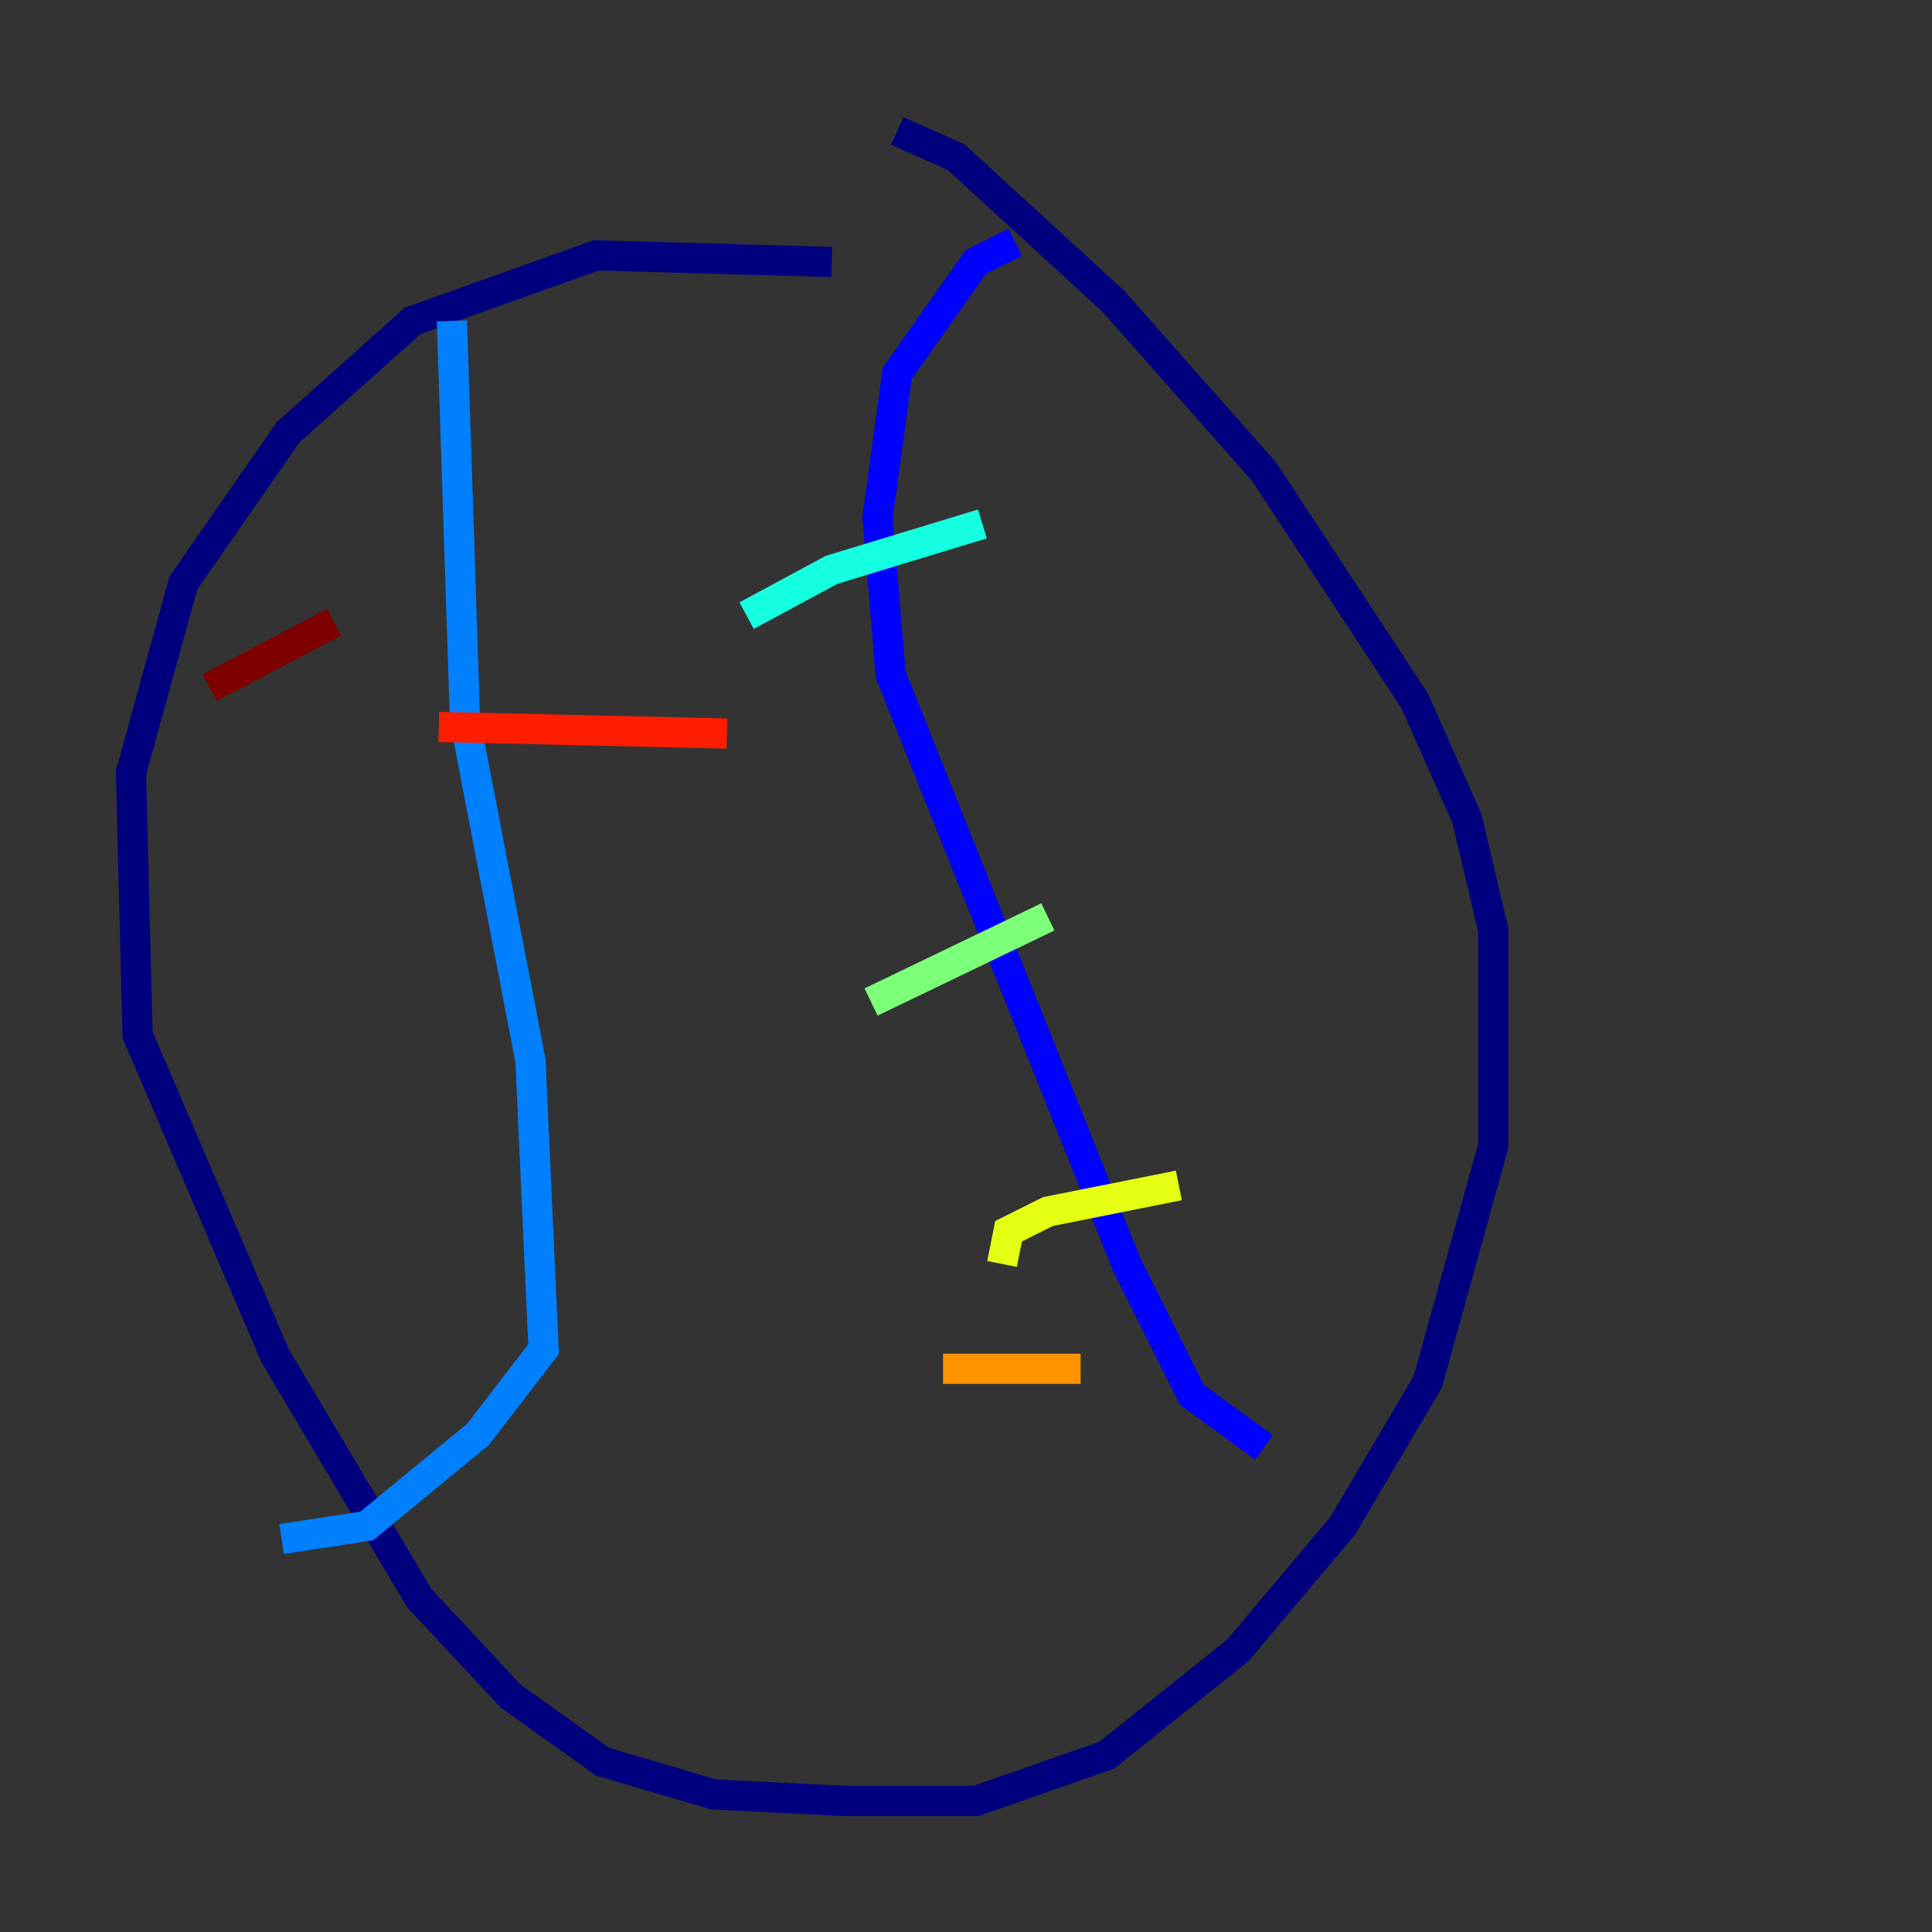 <?xml version="1.0" encoding="utf-8" ?>
<svg baseProfile="tiny" height="128" version="1.2" viewBox="0,0,128,128" width="128" xmlns="http://www.w3.org/2000/svg" xmlns:ev="http://www.w3.org/2001/xml-events" xmlns:xlink="http://www.w3.org/1999/xlink"><rect x="0" y="0" width="128" height="128" fill="#333333" stroke="none"/><defs /><polyline fill="none" points="55.105,17.356 39.485,16.922 27.336,21.261 19.091,28.637 12.149,38.617 8.678,51.2 9.112,68.556 18.224,89.817 27.77,105.871 33.844,112.38 39.919,116.719 47.295,118.888 55.973,119.322 64.651,119.322 73.329,116.285 82.007,109.342 88.949,101.098 94.59,91.552 98.929,75.932 98.929,61.614 97.193,54.237 93.722,46.427 83.742,31.241 73.763,19.959 63.349,10.414 59.444,8.678" stroke="#00007f" stroke-width="2" /><polyline fill="none" points="67.254,16.054 64.651,17.356 59.444,24.732 58.142,34.278 59.01,44.691 74.63,83.742 78.969,92.42 83.742,95.891" stroke="#0000ff" stroke-width="2" /><polyline fill="none" points="29.939,21.261 30.807,47.729 35.146,70.291 36.014,89.383 31.675,95.024 24.298,101.098 18.658,101.966" stroke="#0080ff" stroke-width="2" /><polyline fill="none" points="65.085,34.712 55.105,37.749 49.464,40.786" stroke="#15ffe1" stroke-width="2" /><polyline fill="none" points="69.424,60.746 57.709,66.386" stroke="#7cff79" stroke-width="2" /><polyline fill="none" points="78.102,78.536 69.424,80.271 66.82,81.573 66.386,83.742" stroke="#e4ff12" stroke-width="2" /><polyline fill="none" points="71.593,90.685 62.481,90.685" stroke="#ff9400" stroke-width="2" /><polyline fill="none" points="48.163,48.597 29.071,48.163" stroke="#ff1d00" stroke-width="2" /><polyline fill="none" points="22.129,41.22 13.885,45.559" stroke="#7f0000" stroke-width="2" /></svg>